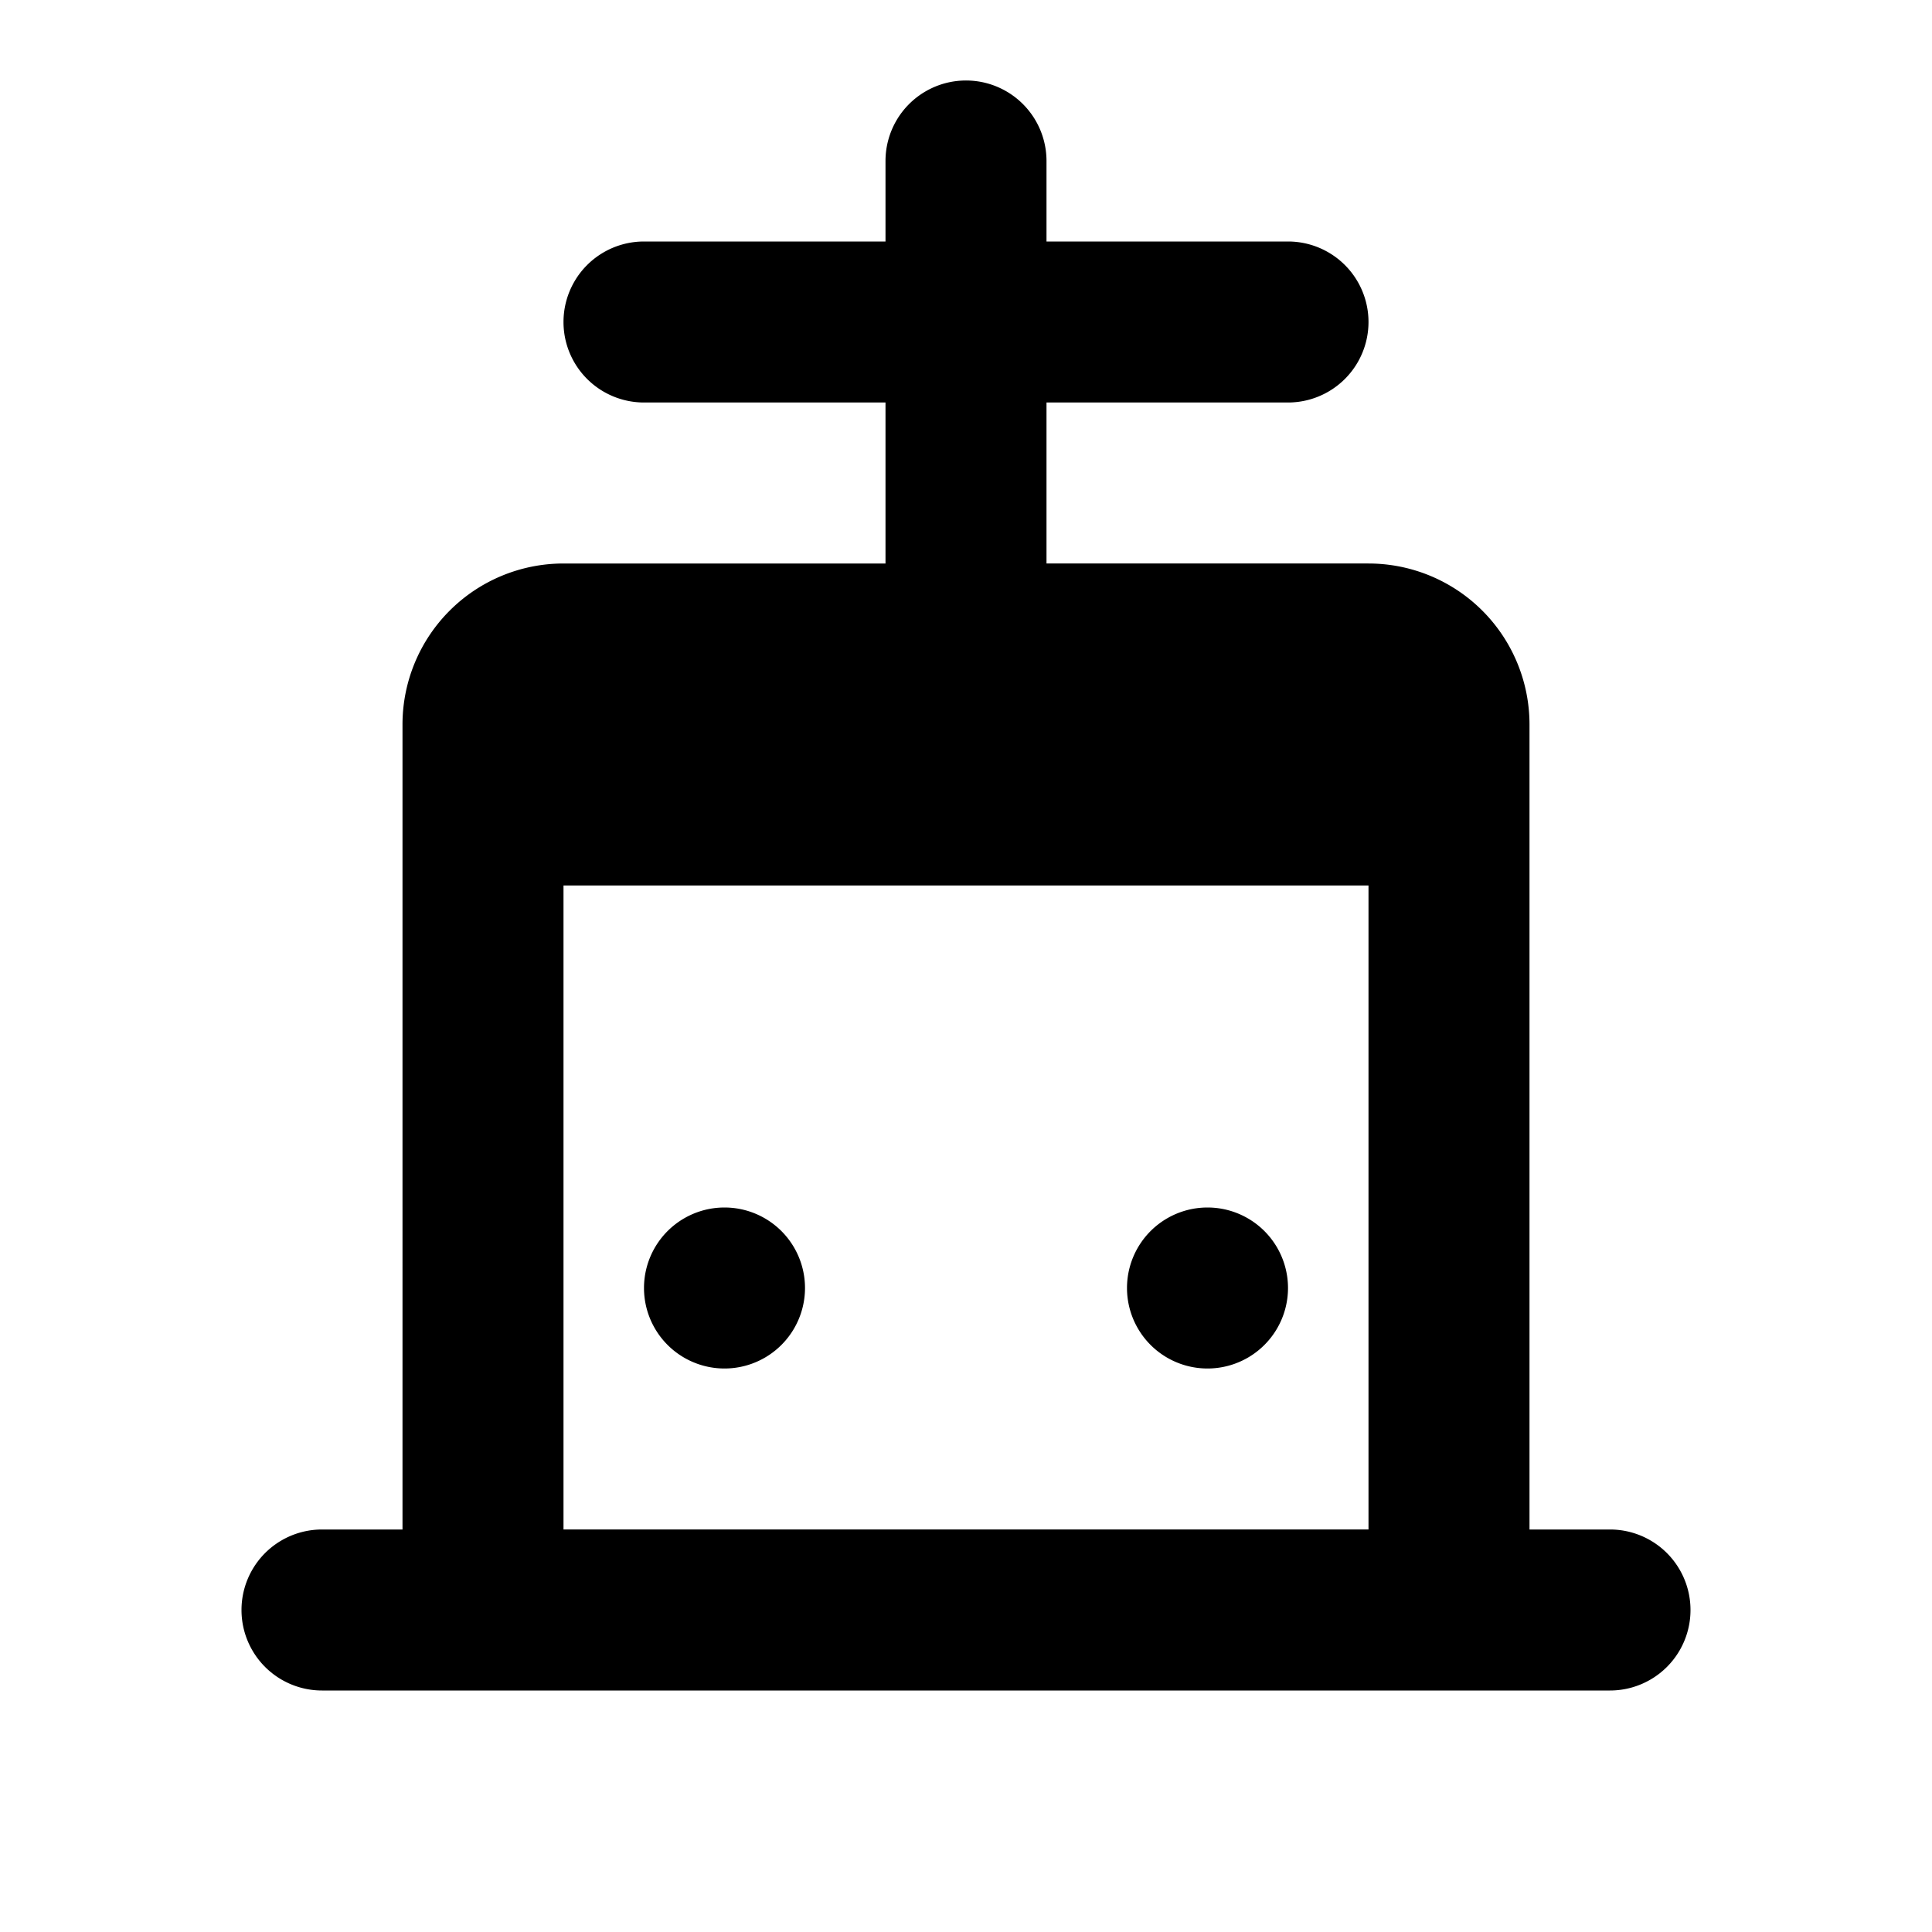 <svg xmlns="http://www.w3.org/2000/svg" viewBox="0 0 24 24" fill="currentColor">
  <path d="M11 2a1 1 0 1 1 2 0v1h3a1 1 0 1 1 0 2h-3v2h4a2 2 0 0 1 2 2v10h1a1 1 0 1 1 0 2H4a1 1 0 1 1 0-2h1V9a2 2 0 0 1 2-2h4V5H8a1 1 0 1 1 0-2h3V2Zm6 17v-8H7v8h10Zm-7-3a1 1 0 1 0-2 0 1 1 0 0 0 2 0Zm6 0a1 1 0 1 0-2 0 1 1 0 0 0 2 0Z"/>
</svg>
